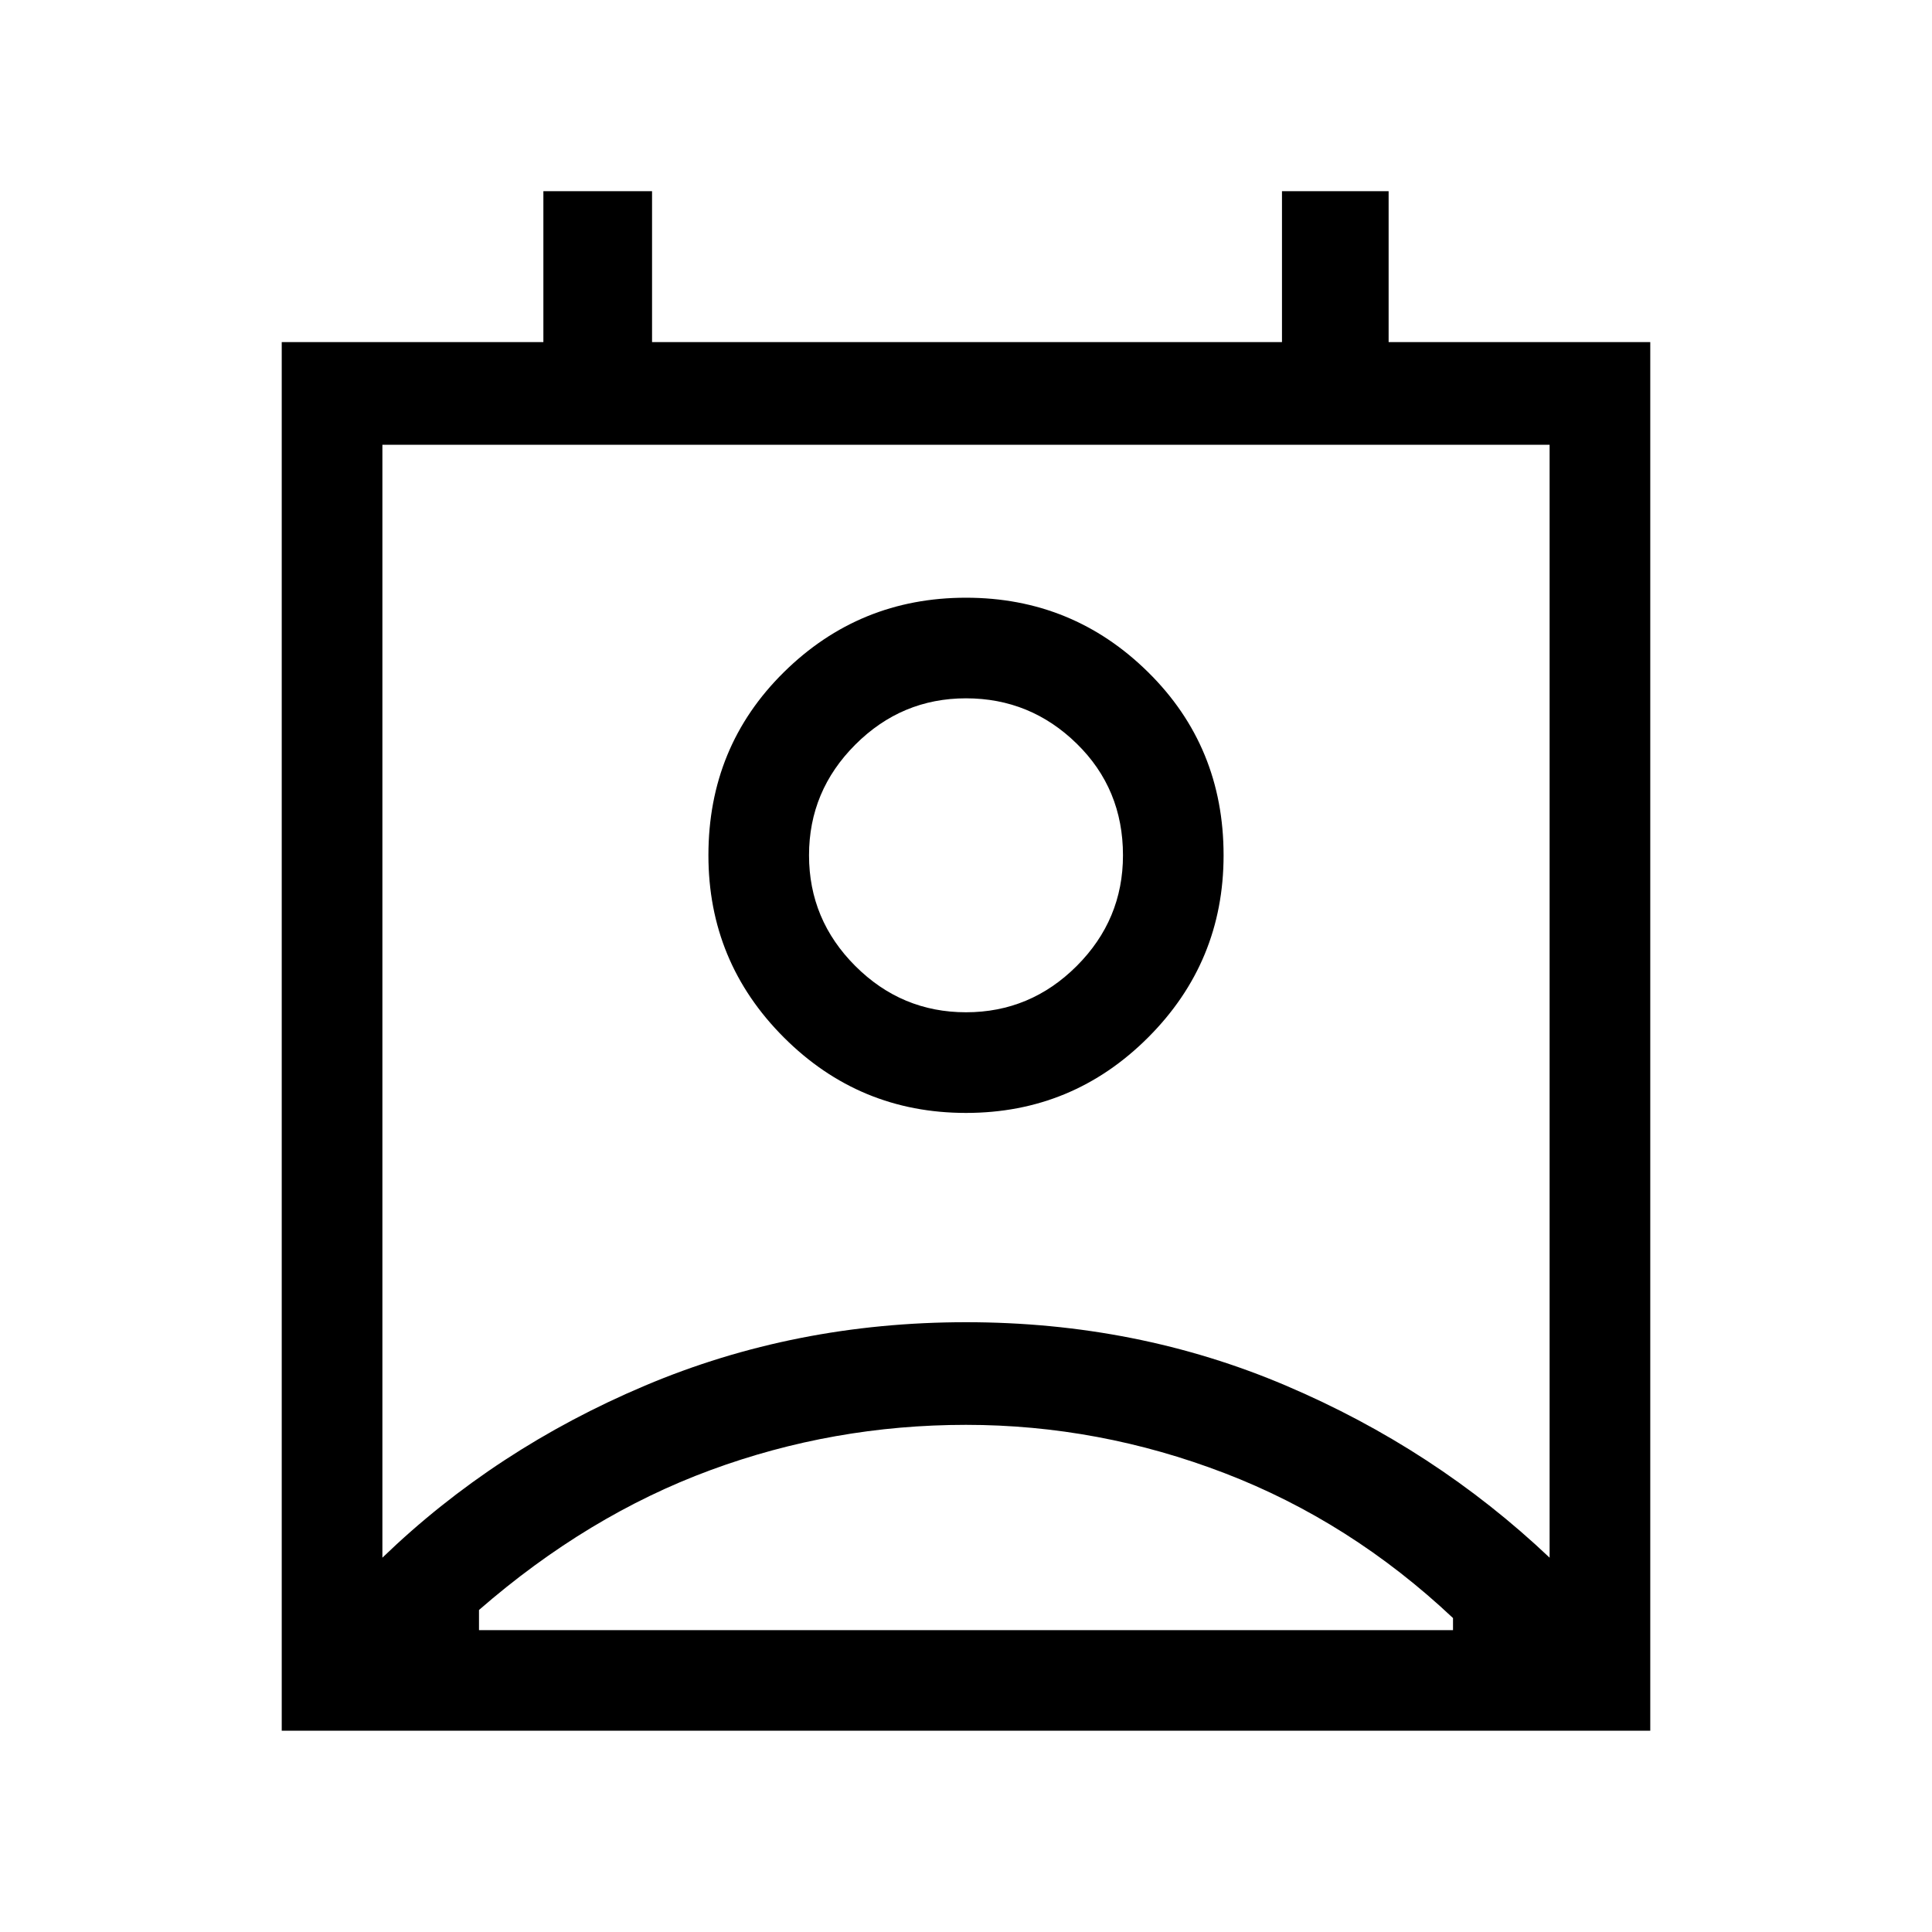 <svg xmlns="http://www.w3.org/2000/svg" height="40" width="40"><path d="M9.917 33.75h20.166v-.25q-2.125-2-4.729-3T20 29.5q-2.75 0-5.292.938-2.541.937-4.791 2.895Zm-2-1.5q2.333-2.25 5.437-3.562 3.104-1.313 6.646-1.313t6.625 1.313Q29.708 30 32.083 32.25V9.208H7.917ZM20 23.042q-2.208 0-3.771-1.563-1.562-1.562-1.562-3.771 0-2.25 1.562-3.791 1.563-1.542 3.771-1.542t3.771 1.542q1.562 1.541 1.562 3.791 0 2.209-1.562 3.771-1.563 1.563-3.771 1.563Zm0-2.084q1.333 0 2.292-.958.958-.958.958-2.292 0-1.375-.958-2.312-.959-.938-2.292-.938-1.333 0-2.292.959-.958.958-.958 2.291 0 1.334.958 2.292.959.958 2.292.958ZM5.833 35.833V7.083h5.417V3.958h2.25v3.125h13.042V3.958h2.208v3.125h5.417v28.75ZM20 17.708ZM9.917 33.75h20.166Z"/></svg>